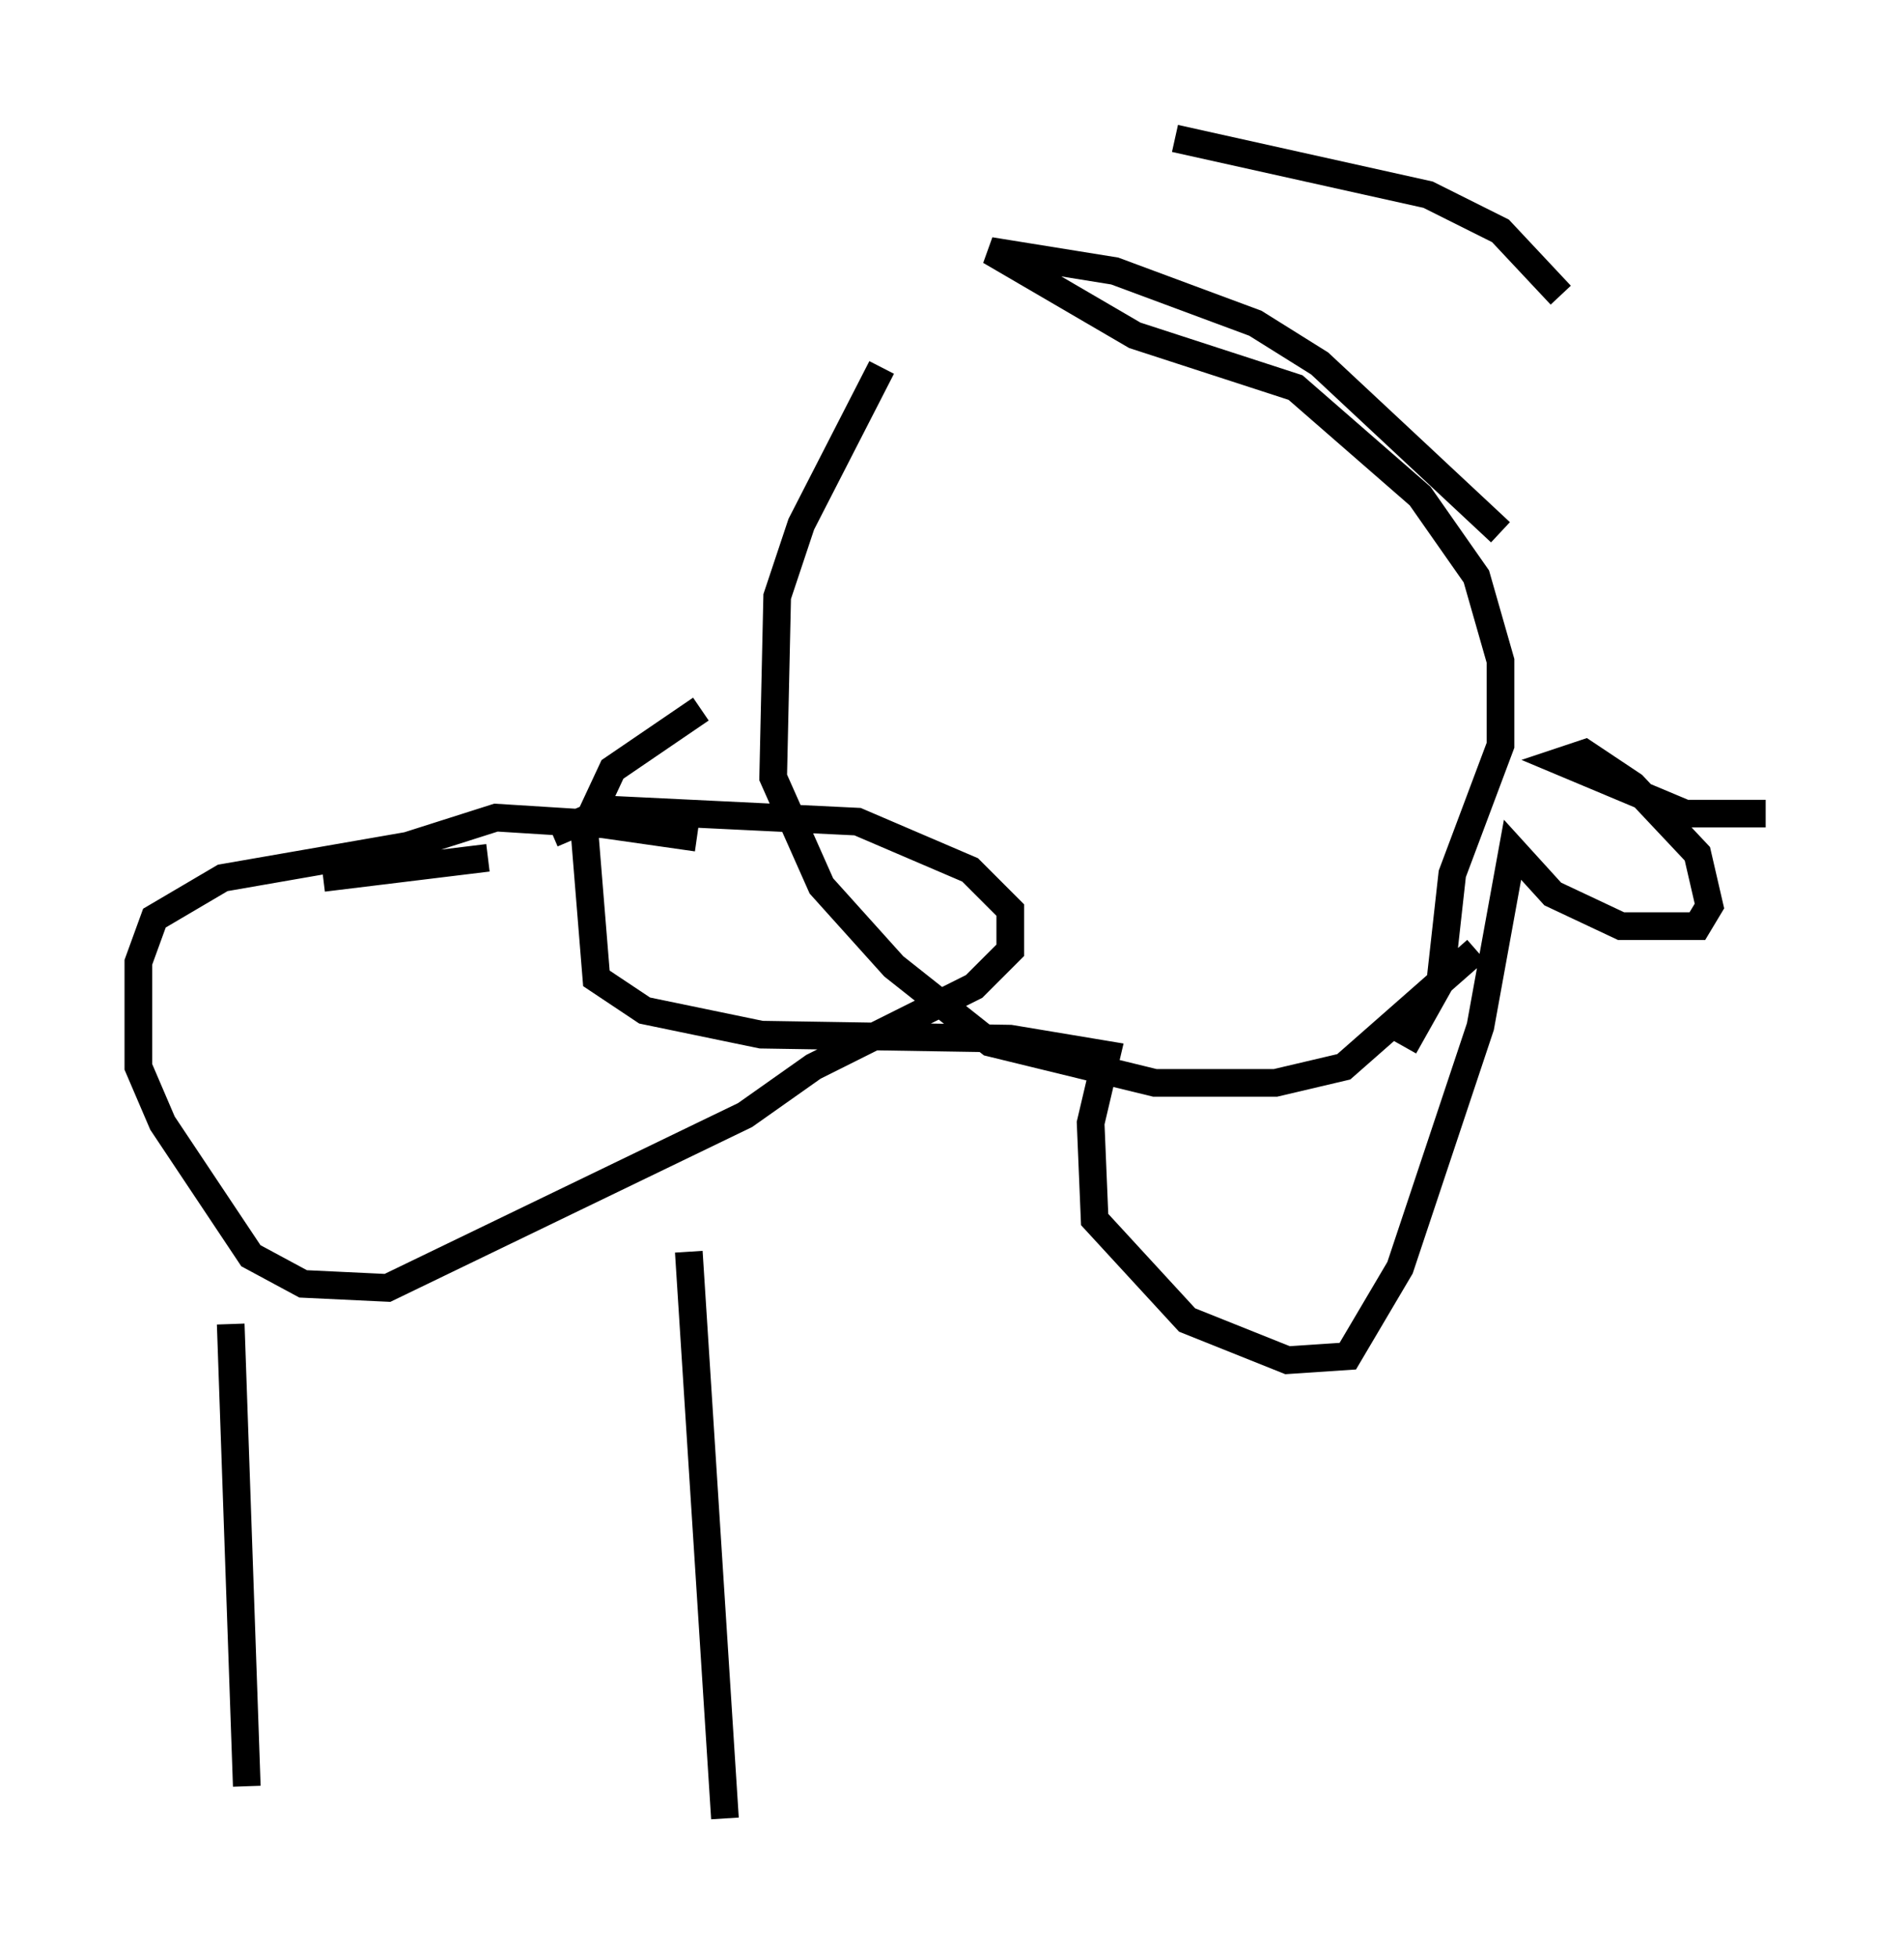 <?xml version="1.0" encoding="utf-8" ?>
<svg baseProfile="full" height="70.715" version="1.1" width="68.827" xmlns="http://www.w3.org/2000/svg" xmlns:ev="http://www.w3.org/2001/xml-events" xmlns:xlink="http://www.w3.org/1999/xlink"><defs /><rect fill="white" height="70.715" width="68.827" x="0" y="0" /><path d="M35.648, 8.777 m-3.777, 4.503 l-2.905, 5.665 -0.872, 2.615 l-0.145, 6.536 1.743, 3.922 l2.615, 2.905 3.486, 2.76 l5.955, 1.453 4.358, 0.0 l2.469, -0.581 4.793, -4.212 m0.872, -15.106 l-6.536, -6.101 -2.324, -1.453 l-5.084, -1.888 -4.503, -0.726 l5.229, 3.05 5.81, 1.888 l4.503, 3.922 2.034, 2.905 l0.872, 3.05 0.0, 3.05 l-1.743, 4.648 -0.436, 3.922 l-1.307, 2.324 m-25.564, -7.553 l-4.067, -0.581 m-9.441, 2.034 l5.955, -0.726 m4.939, -1.162 l-4.648, -0.291 -3.196, 1.017 l-6.682, 1.162 -2.469, 1.453 l-0.581, 1.598 0.0, 3.777 l0.872, 2.034 3.196, 4.793 l1.888, 1.017 3.05, 0.145 l12.927, -6.246 2.469, -1.743 l5.81, -2.905 1.307, -1.307 l0.0, -1.453 -1.453, -1.453 l-4.067, -1.743 -9.006, -0.436 l-2.034, 0.872 m-11.62, 17.721 l0.581, 16.704 m15.978, -19.318 l1.307, 20.48 m16.268, -60.715 l9.151, 2.034 2.615, 1.307 l2.179, 2.324 m7.408, 18.737 l-2.905, 0.0 -4.503, -1.888 l0.872, -0.291 1.743, 1.162 l2.324, 2.469 0.436, 1.888 l-0.436, 0.726 -2.76, 0.0 l-2.469, -1.162 -1.453, -1.598 l-1.162, 6.391 -2.905, 8.715 l-1.888, 3.196 -2.179, 0.145 l-3.631, -1.453 -3.341, -3.631 l-0.145, -3.486 0.581, -2.469 l-3.486, -0.581 -9.006, -0.145 l-4.212, -0.872 -1.743, -1.162 l-0.436, -5.374 1.017, -2.179 l3.196, -2.179 " fill="none" stroke="black" stroke-width="1" /></svg>